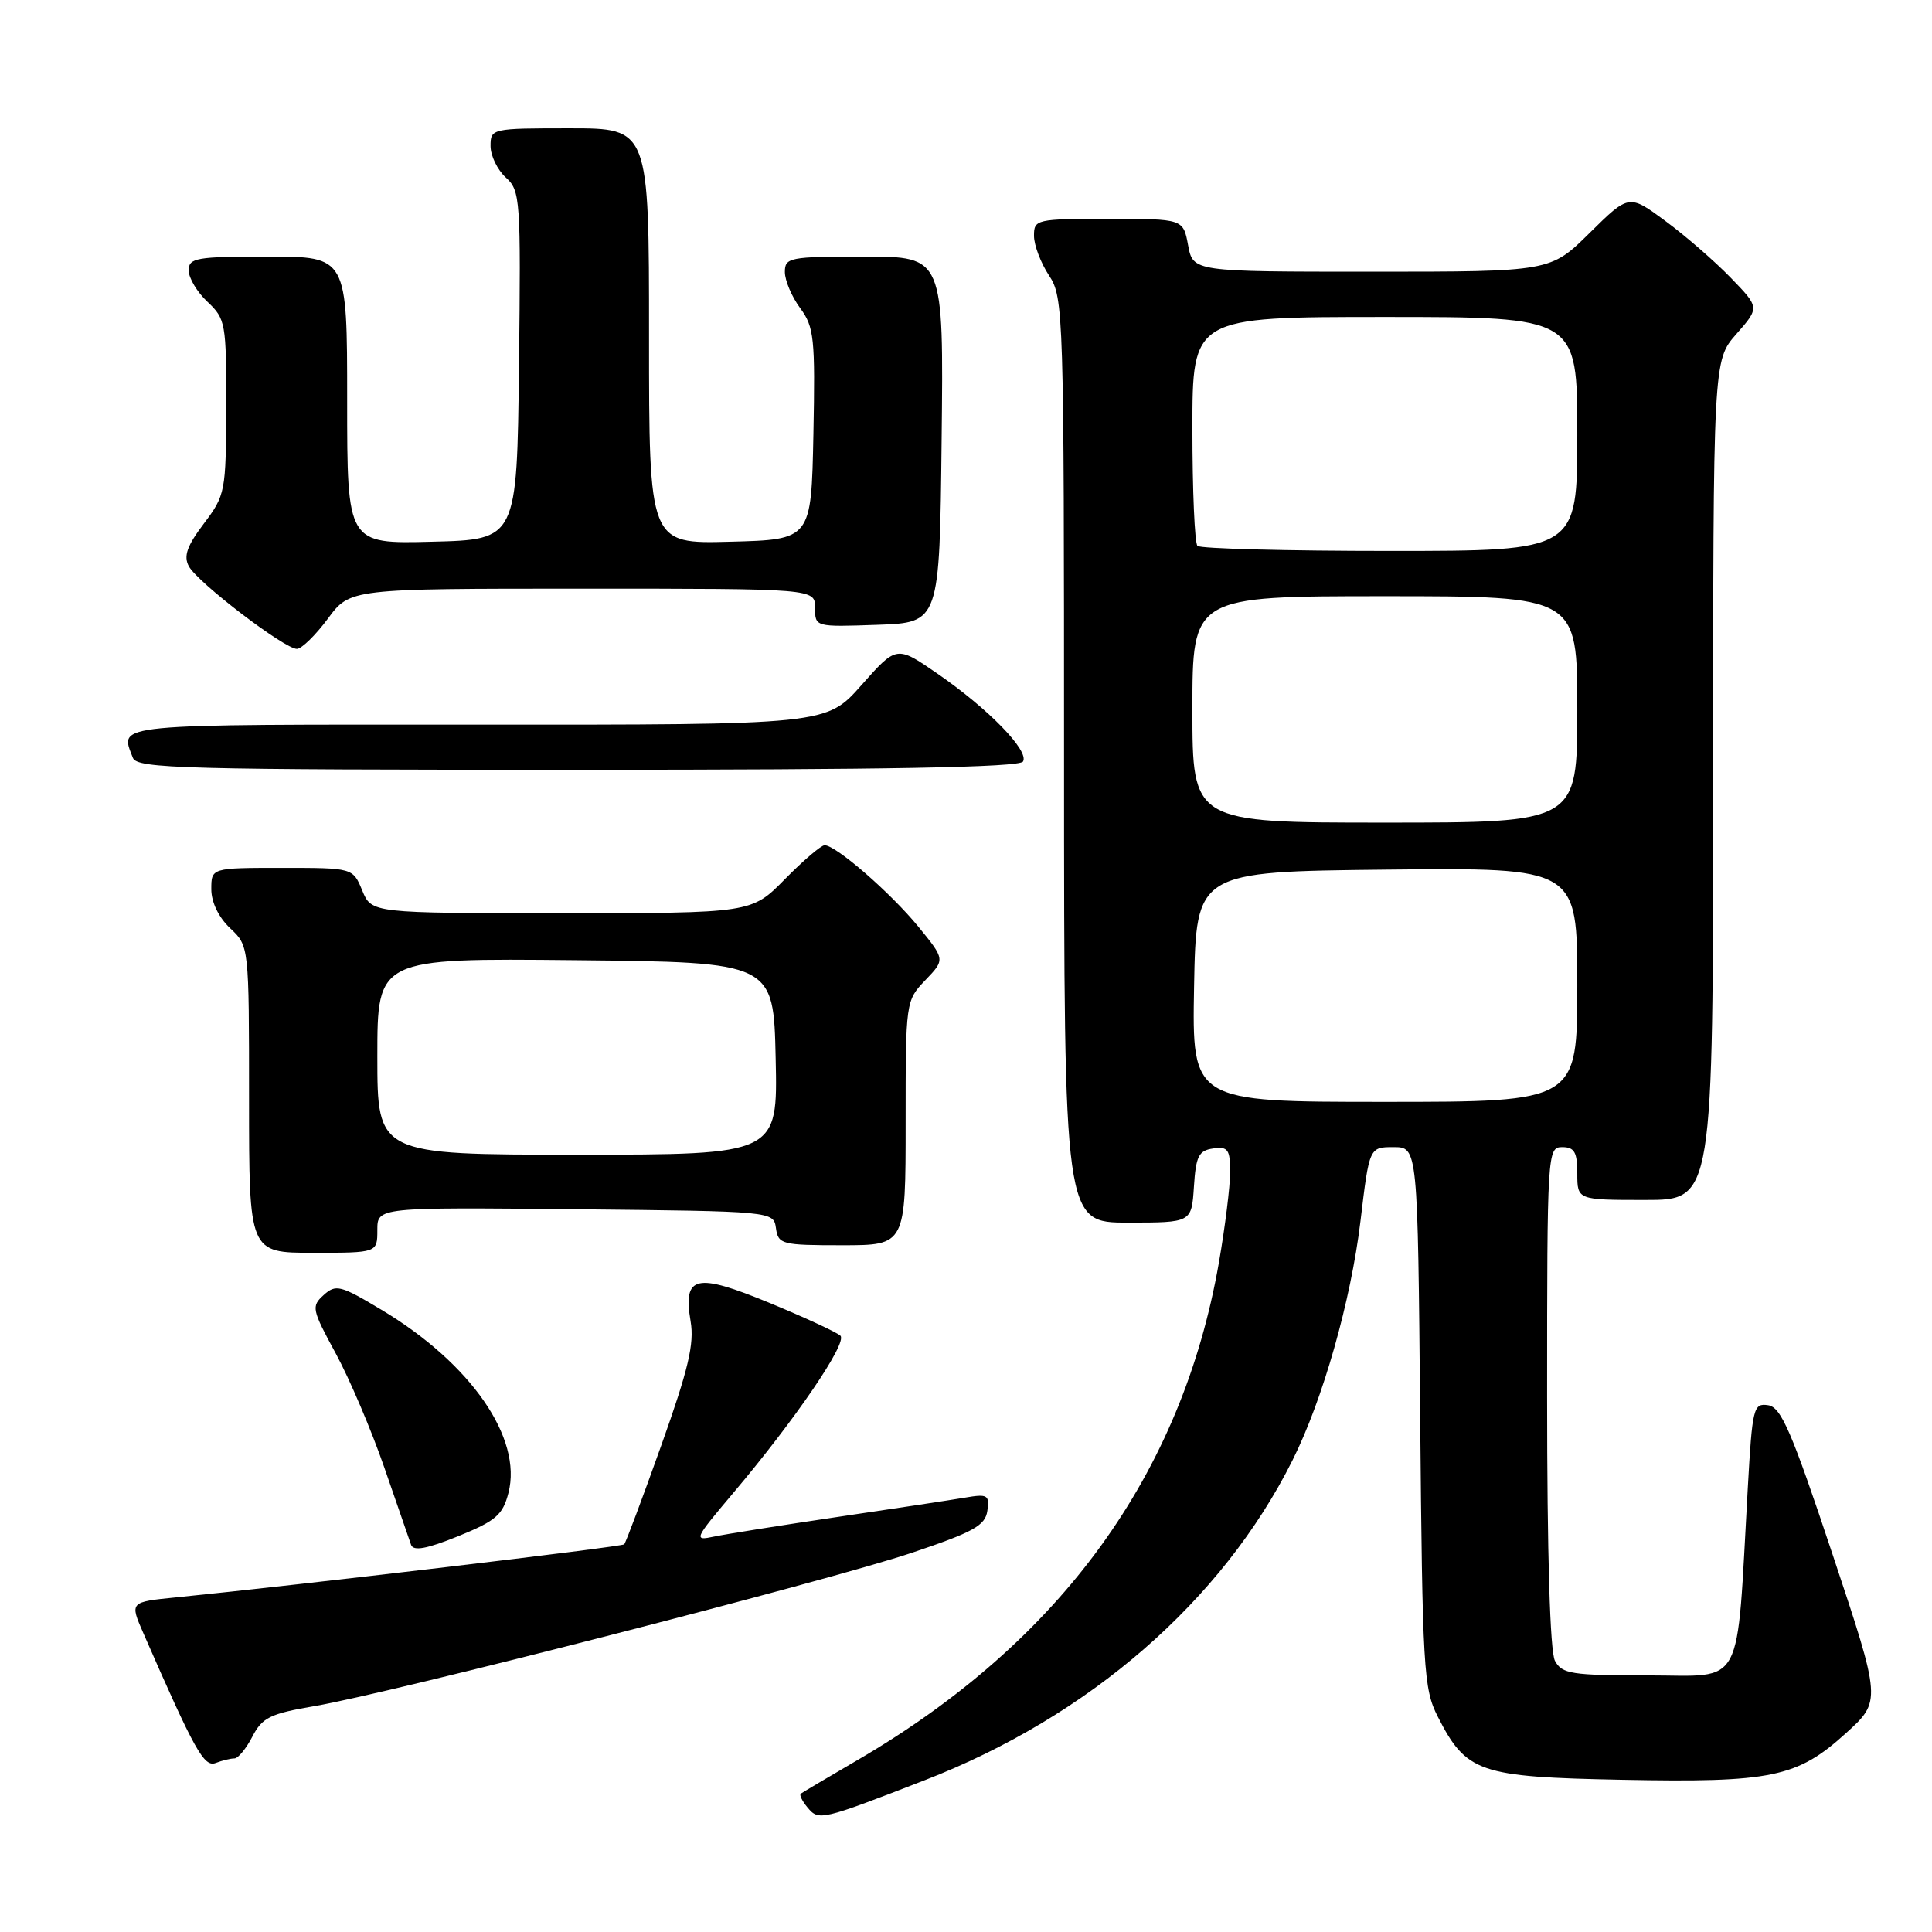 <?xml version="1.0" encoding="UTF-8" standalone="no"?>
<!DOCTYPE svg PUBLIC "-//W3C//DTD SVG 1.1//EN" "http://www.w3.org/Graphics/SVG/1.1/DTD/svg11.dtd" >
<svg xmlns="http://www.w3.org/2000/svg" xmlns:xlink="http://www.w3.org/1999/xlink" version="1.1" viewBox="0 0 256 256">
 <g >
 <path fill="currentColor"
d=" M 122.50 235.90 C 144.35 227.43 161.94 212.13 171.26 193.50 C 175.28 185.48 179.00 172.36 180.27 161.80 C 181.44 152.00 181.44 152.00 184.65 152.00 C 187.86 152.00 187.86 152.00 188.18 187.75 C 188.48 221.17 188.63 223.76 190.50 227.44 C 194.29 234.88 195.95 235.46 214.91 235.83 C 234.74 236.22 238.13 235.52 244.57 229.68 C 249.30 225.40 249.30 225.40 242.82 205.95 C 237.39 189.65 236.01 186.45 234.28 186.20 C 232.34 185.91 232.19 186.52 231.59 197.20 C 230.06 224.27 231.26 222.00 218.43 222.00 C 208.22 222.00 206.97 221.80 206.04 220.07 C 205.38 218.84 205.00 205.95 205.00 185.07 C 205.00 152.67 205.04 152.00 207.00 152.00 C 208.62 152.00 209.00 152.67 209.00 155.50 C 209.00 159.00 209.00 159.00 218.00 159.00 C 227.00 159.00 227.00 159.00 227.00 103.38 C 227.00 47.76 227.00 47.76 230.08 44.26 C 233.16 40.75 233.16 40.75 229.33 36.80 C 227.22 34.62 223.33 31.24 220.67 29.28 C 215.85 25.72 215.85 25.72 210.64 30.86 C 205.44 36.00 205.44 36.00 181.76 36.00 C 158.09 36.00 158.09 36.00 157.43 32.50 C 156.78 29.00 156.78 29.00 146.89 29.00 C 137.30 29.00 137.00 29.07 137.01 31.25 C 137.01 32.49 137.91 34.85 139.00 36.50 C 140.93 39.41 140.99 41.31 140.99 100.75 C 141.00 162.00 141.00 162.00 149.45 162.00 C 157.89 162.00 157.89 162.00 158.20 157.25 C 158.46 153.20 158.83 152.45 160.75 152.18 C 162.71 151.90 163.00 152.31 163.00 155.30 C 163.00 157.19 162.33 162.59 161.51 167.30 C 156.61 195.37 140.57 217.48 113.71 233.17 C 109.75 235.48 106.32 237.51 106.11 237.67 C 105.89 237.82 106.29 238.65 107.00 239.50 C 108.49 241.29 108.79 241.22 122.50 235.90 Z  M 31.06 233.00 C 31.55 233.00 32.62 231.70 33.44 230.11 C 34.75 227.58 35.79 227.07 41.72 226.06 C 51.86 224.33 109.75 209.47 120.83 205.75 C 129.01 203.00 130.55 202.14 130.83 200.19 C 131.13 198.08 130.86 197.93 127.83 198.45 C 126.00 198.76 118.42 199.91 111.00 201.00 C 103.58 202.10 96.21 203.27 94.64 203.60 C 91.87 204.19 91.96 203.99 97.14 197.85 C 105.38 188.10 112.32 177.92 111.36 176.99 C 110.89 176.54 106.68 174.59 102.01 172.66 C 92.17 168.60 90.48 168.99 91.51 175.09 C 92.02 178.05 91.20 181.49 87.62 191.53 C 85.13 198.52 82.92 204.41 82.71 204.63 C 82.36 204.97 39.82 210.01 23.34 211.66 C 17.19 212.27 17.19 212.27 18.99 216.39 C 25.83 232.04 27.04 234.20 28.59 233.60 C 29.45 233.27 30.57 233.00 31.06 233.00 Z  M 67.37 197.82 C 69.25 190.55 62.40 180.66 50.57 173.57 C 45.11 170.29 44.50 170.14 42.89 171.60 C 41.23 173.10 41.32 173.51 44.49 179.34 C 46.33 182.73 49.23 189.55 50.94 194.50 C 52.65 199.45 54.24 204.04 54.47 204.70 C 54.78 205.56 56.54 205.24 60.70 203.56 C 65.70 201.53 66.62 200.74 67.37 197.82 Z  M 50.00 162.98 C 50.00 159.97 50.00 159.97 76.25 160.23 C 102.50 160.50 102.50 160.50 102.82 162.75 C 103.12 164.88 103.59 165.00 111.57 165.00 C 120.00 165.00 120.00 165.00 120.00 148.80 C 120.00 132.69 120.01 132.60 122.62 129.87 C 125.24 127.14 125.24 127.14 121.67 122.77 C 117.98 118.27 110.76 112.00 109.27 112.00 C 108.80 112.00 106.43 114.03 104.00 116.50 C 99.58 121.00 99.58 121.00 74.41 121.00 C 49.24 121.00 49.24 121.00 48.00 118.00 C 46.76 115.00 46.76 115.00 37.38 115.00 C 28.00 115.00 28.00 115.00 28.00 117.83 C 28.00 119.55 28.98 121.57 30.50 123.00 C 33.00 125.35 33.00 125.35 33.00 145.67 C 33.00 166.00 33.00 166.00 41.50 166.00 C 50.00 166.00 50.00 166.00 50.00 162.98 Z  M 135.55 100.91 C 136.42 99.51 130.97 93.91 124.16 89.22 C 118.80 85.53 118.80 85.53 114.15 90.78 C 109.50 96.04 109.50 96.04 63.25 96.02 C 14.18 96.00 15.85 95.84 17.61 100.42 C 18.15 101.84 24.28 102.00 76.55 102.00 C 117.45 102.00 135.08 101.68 135.55 100.91 Z  M 43.44 81.98 C 46.38 78.00 46.38 78.00 77.19 78.00 C 108.00 78.00 108.00 78.00 108.00 80.54 C 108.00 83.08 108.01 83.08 116.25 82.79 C 124.50 82.50 124.50 82.50 124.77 58.25 C 125.04 34.00 125.04 34.00 114.52 34.00 C 104.60 34.00 104.00 34.12 104.00 36.04 C 104.00 37.16 104.91 39.32 106.03 40.83 C 107.88 43.33 108.03 44.82 107.78 57.54 C 107.50 71.50 107.50 71.50 96.75 71.78 C 86.00 72.07 86.00 72.07 86.00 44.53 C 86.00 17.00 86.00 17.00 75.50 17.00 C 65.15 17.00 65.00 17.03 65.00 19.35 C 65.00 20.63 65.91 22.51 67.02 23.52 C 68.95 25.26 69.02 26.36 68.77 48.42 C 68.50 71.50 68.50 71.50 57.25 71.78 C 46.00 72.07 46.00 72.07 46.00 53.03 C 46.00 34.00 46.00 34.00 35.50 34.00 C 26.00 34.00 25.00 34.17 25.00 35.83 C 25.00 36.83 26.12 38.71 27.50 40.00 C 29.89 42.25 30.00 42.85 29.97 53.92 C 29.95 65.16 29.86 65.61 27.01 69.38 C 24.78 72.33 24.30 73.69 25.02 75.03 C 26.17 77.18 37.73 86.01 39.35 85.98 C 39.98 85.96 41.82 84.16 43.44 81.98 Z  M 158.22 130.75 C 158.50 115.50 158.50 115.50 183.75 115.23 C 209.00 114.97 209.00 114.97 209.00 130.48 C 209.00 146.00 209.00 146.00 183.47 146.00 C 157.95 146.00 157.95 146.00 158.22 130.75 Z  M 158.00 94.00 C 158.00 79.00 158.00 79.00 183.50 79.00 C 209.00 79.00 209.00 79.00 209.00 94.00 C 209.00 109.00 209.00 109.00 183.50 109.00 C 158.00 109.00 158.00 109.00 158.00 94.00 Z  M 158.67 72.33 C 158.30 71.97 158.00 64.99 158.00 56.83 C 158.00 42.00 158.00 42.00 183.50 42.00 C 209.00 42.00 209.00 42.00 209.00 57.50 C 209.00 73.00 209.00 73.00 184.17 73.00 C 170.51 73.00 159.03 72.70 158.67 72.33 Z  M 50.00 139.98 C 50.00 126.97 50.00 126.97 76.25 127.23 C 102.50 127.50 102.50 127.50 102.78 140.25 C 103.06 153.00 103.06 153.00 76.53 153.00 C 50.00 153.00 50.00 153.00 50.00 139.98 Z "/>
</g>
</svg>